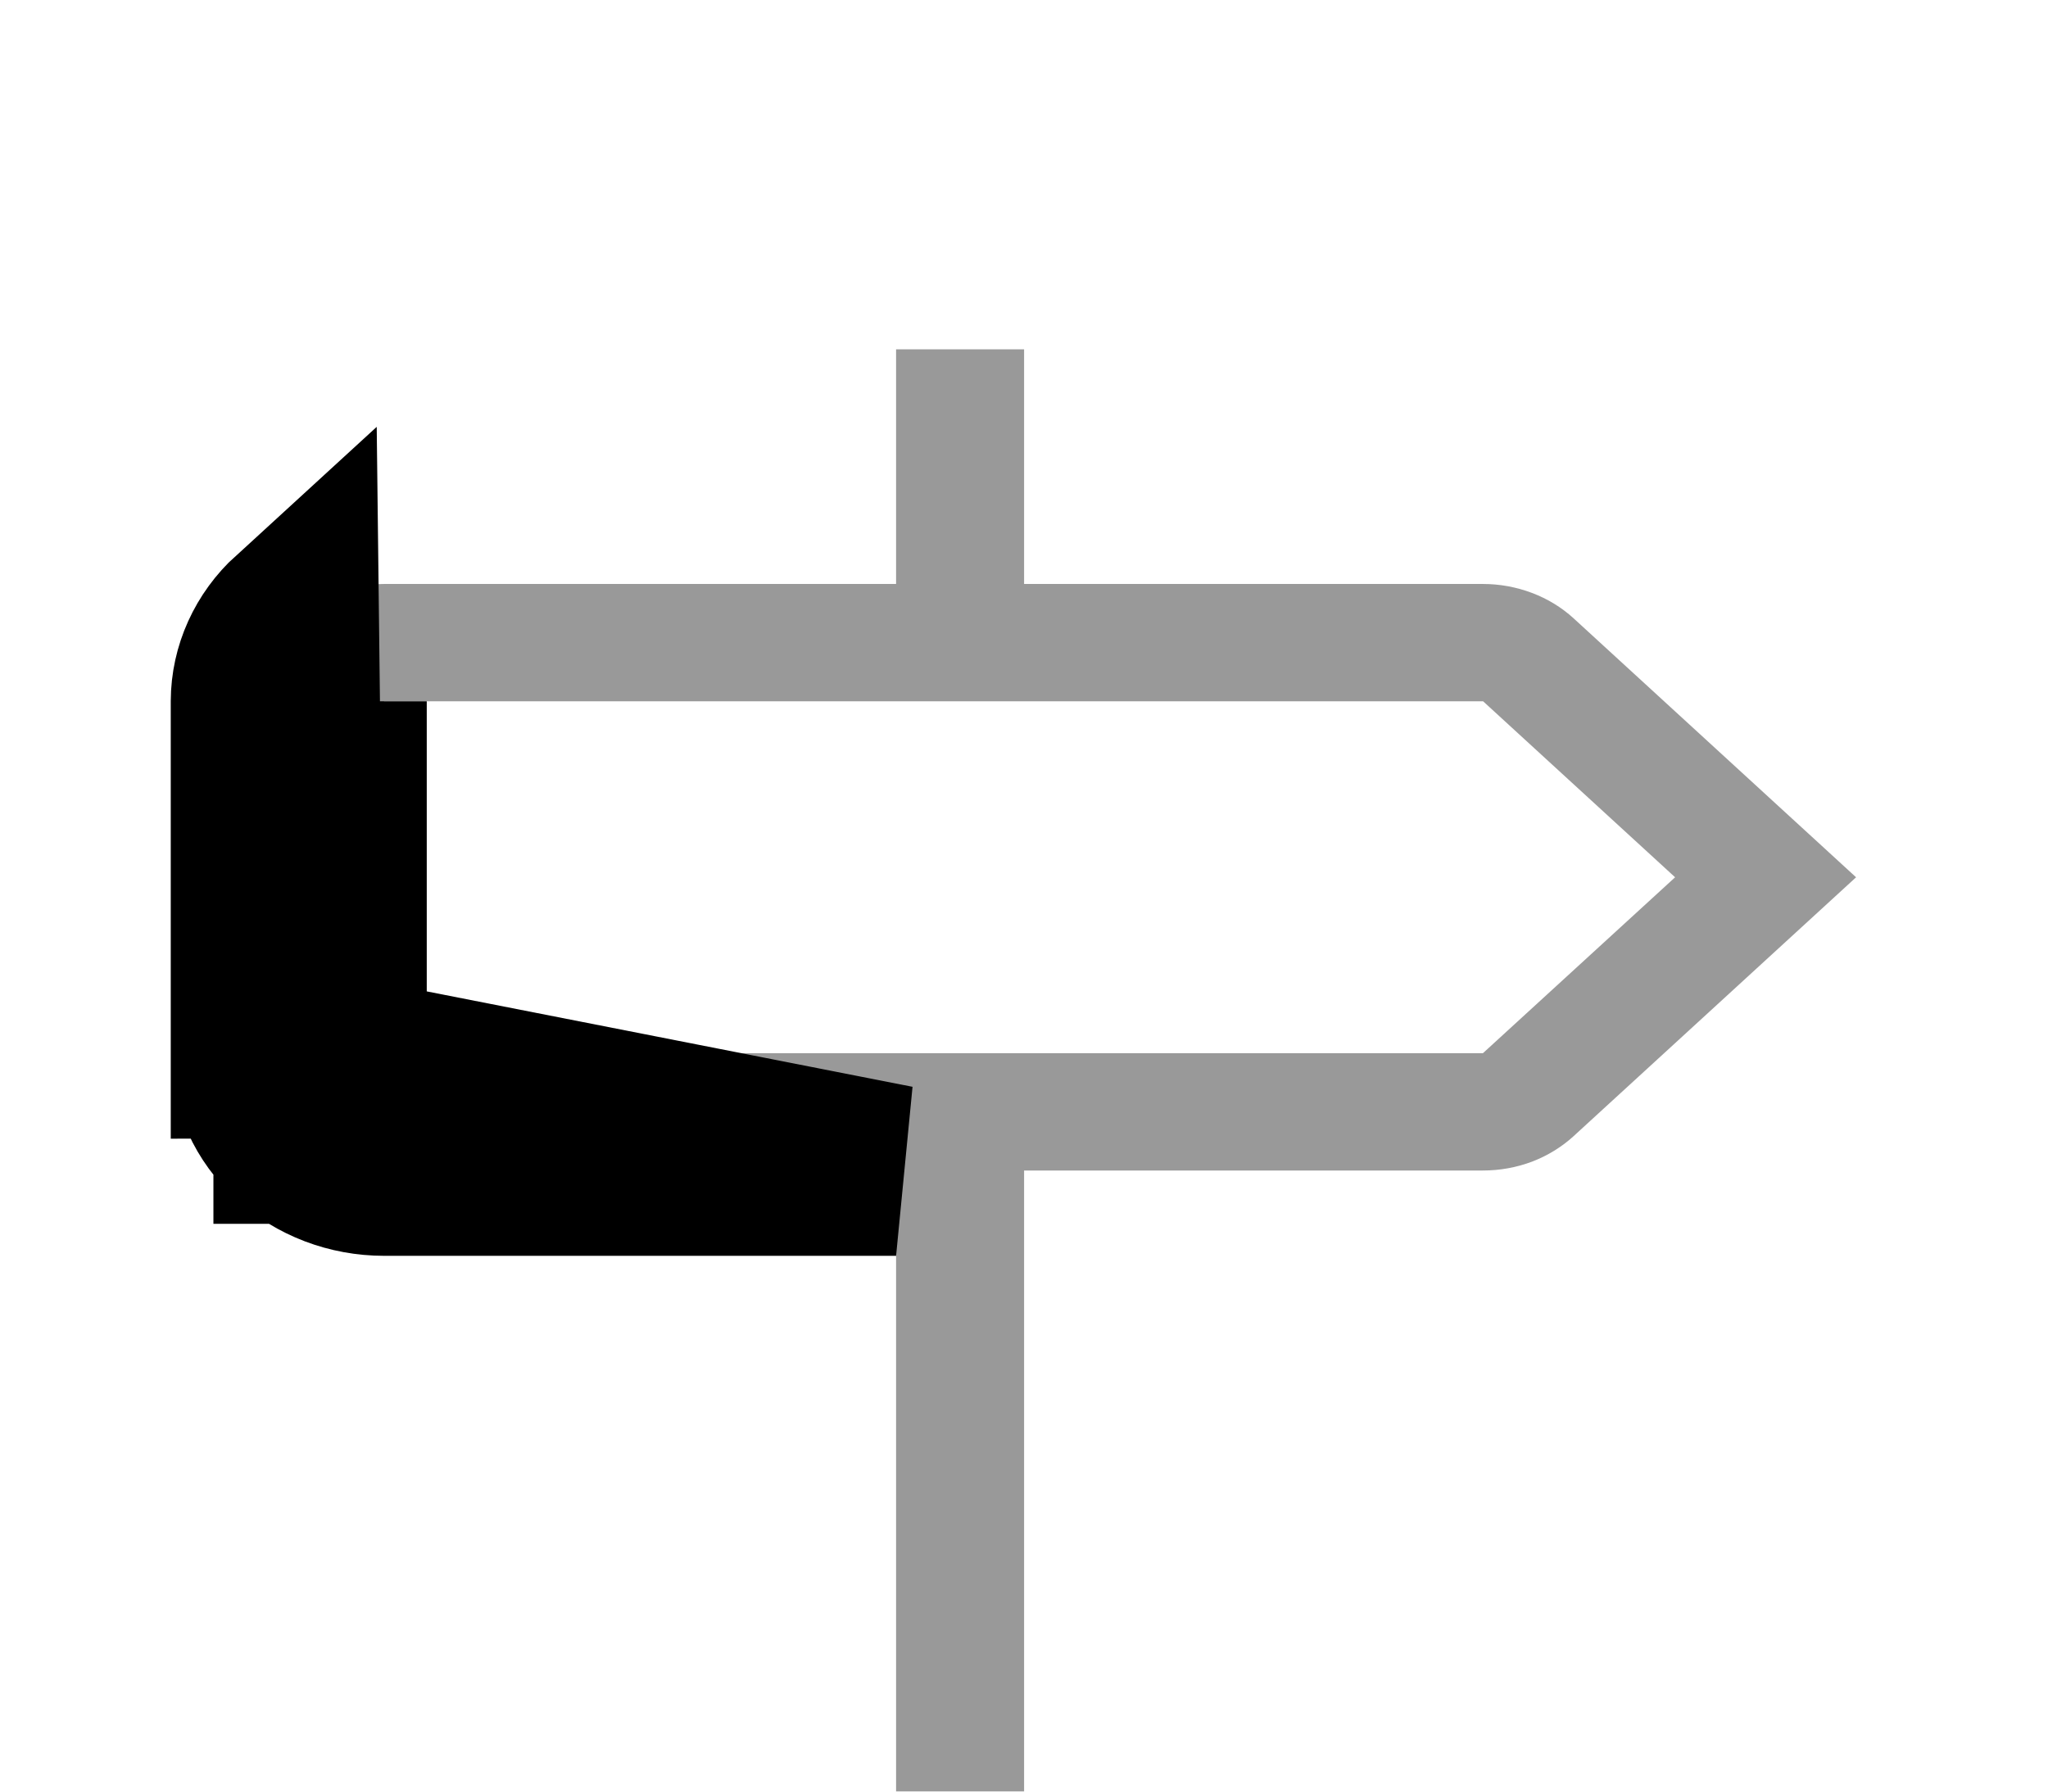 <svg width="24" height="21" viewBox="0 0 24 21" fill="none" xmlns="http://www.w3.org/2000/svg">
<g filter="url(#filter0_d_222_942)">
<path d="M18.441 3.248C18.301 3.12 18.136 3.019 17.953 2.95C17.771 2.881 17.576 2.845 17.378 2.845H12.001V0.095H10.501V2.845H4.501C4.103 2.846 3.722 2.991 3.441 3.249C3.16 3.506 3.002 3.856 3.001 4.22V8.345C3.002 8.71 3.16 9.059 3.441 9.317C3.722 9.575 4.103 9.72 4.501 9.72H10.501V19.345H12.001V9.72H17.379C17.576 9.72 17.771 9.685 17.954 9.616C18.136 9.546 18.301 9.445 18.441 9.317L21.751 6.283L18.441 3.248ZM17.378 8.345H4.501V4.22H17.38L19.63 6.283L17.378 8.345Z" fill="#999999"/>
<path d="M3.001 8.345L3.501 8.344L3.441 3.249C3.16 3.506 3.002 3.856 3.001 4.22V8.345ZM3.001 8.345H3.501L10.501 9.72H9.501H4.501M3.001 8.345C3.002 8.71 3.16 9.059 3.441 9.317C3.722 9.575 4.103 9.72 4.501 9.72M4.501 9.72L4.501 9.345L3.501 9.251V9.345H4.501V9.72ZM4.001 8.344V4.221C4.001 4.221 4.001 4.221 4.001 4.22L4.001 8.344Z" stroke="black" stroke-width="2"/>
</g>
<defs>
<filter id="filter0_d_222_942" x="-0.999" y="0.095" width="26.75" height="27.25" filterUnits="userSpaceOnUse" color-interpolation-filters="sRGB">
<feFlood flood-opacity="0" result="BackgroundImageFix"/>
<feColorMatrix in="SourceAlpha" type="matrix" values="0 0 0 0 0 0 0 0 0 0 0 0 0 0 0 0 0 0 127 0" result="hardAlpha"/>
<feOffset dy="4"/>
<feGaussianBlur stdDeviation="2"/>
<feComposite in2="hardAlpha" operator="out"/>
<feColorMatrix type="matrix" values="0 0 0 0 0 0 0 0 0 0 0 0 0 0 0 0 0 0 0.25 0"/>
<feBlend mode="normal" in2="BackgroundImageFix" result="effect1_dropShadow_222_942"/>
<feBlend mode="normal" in="SourceGraphic" in2="effect1_dropShadow_222_942" result="shape"/>
</filter>
</defs>
</svg>
